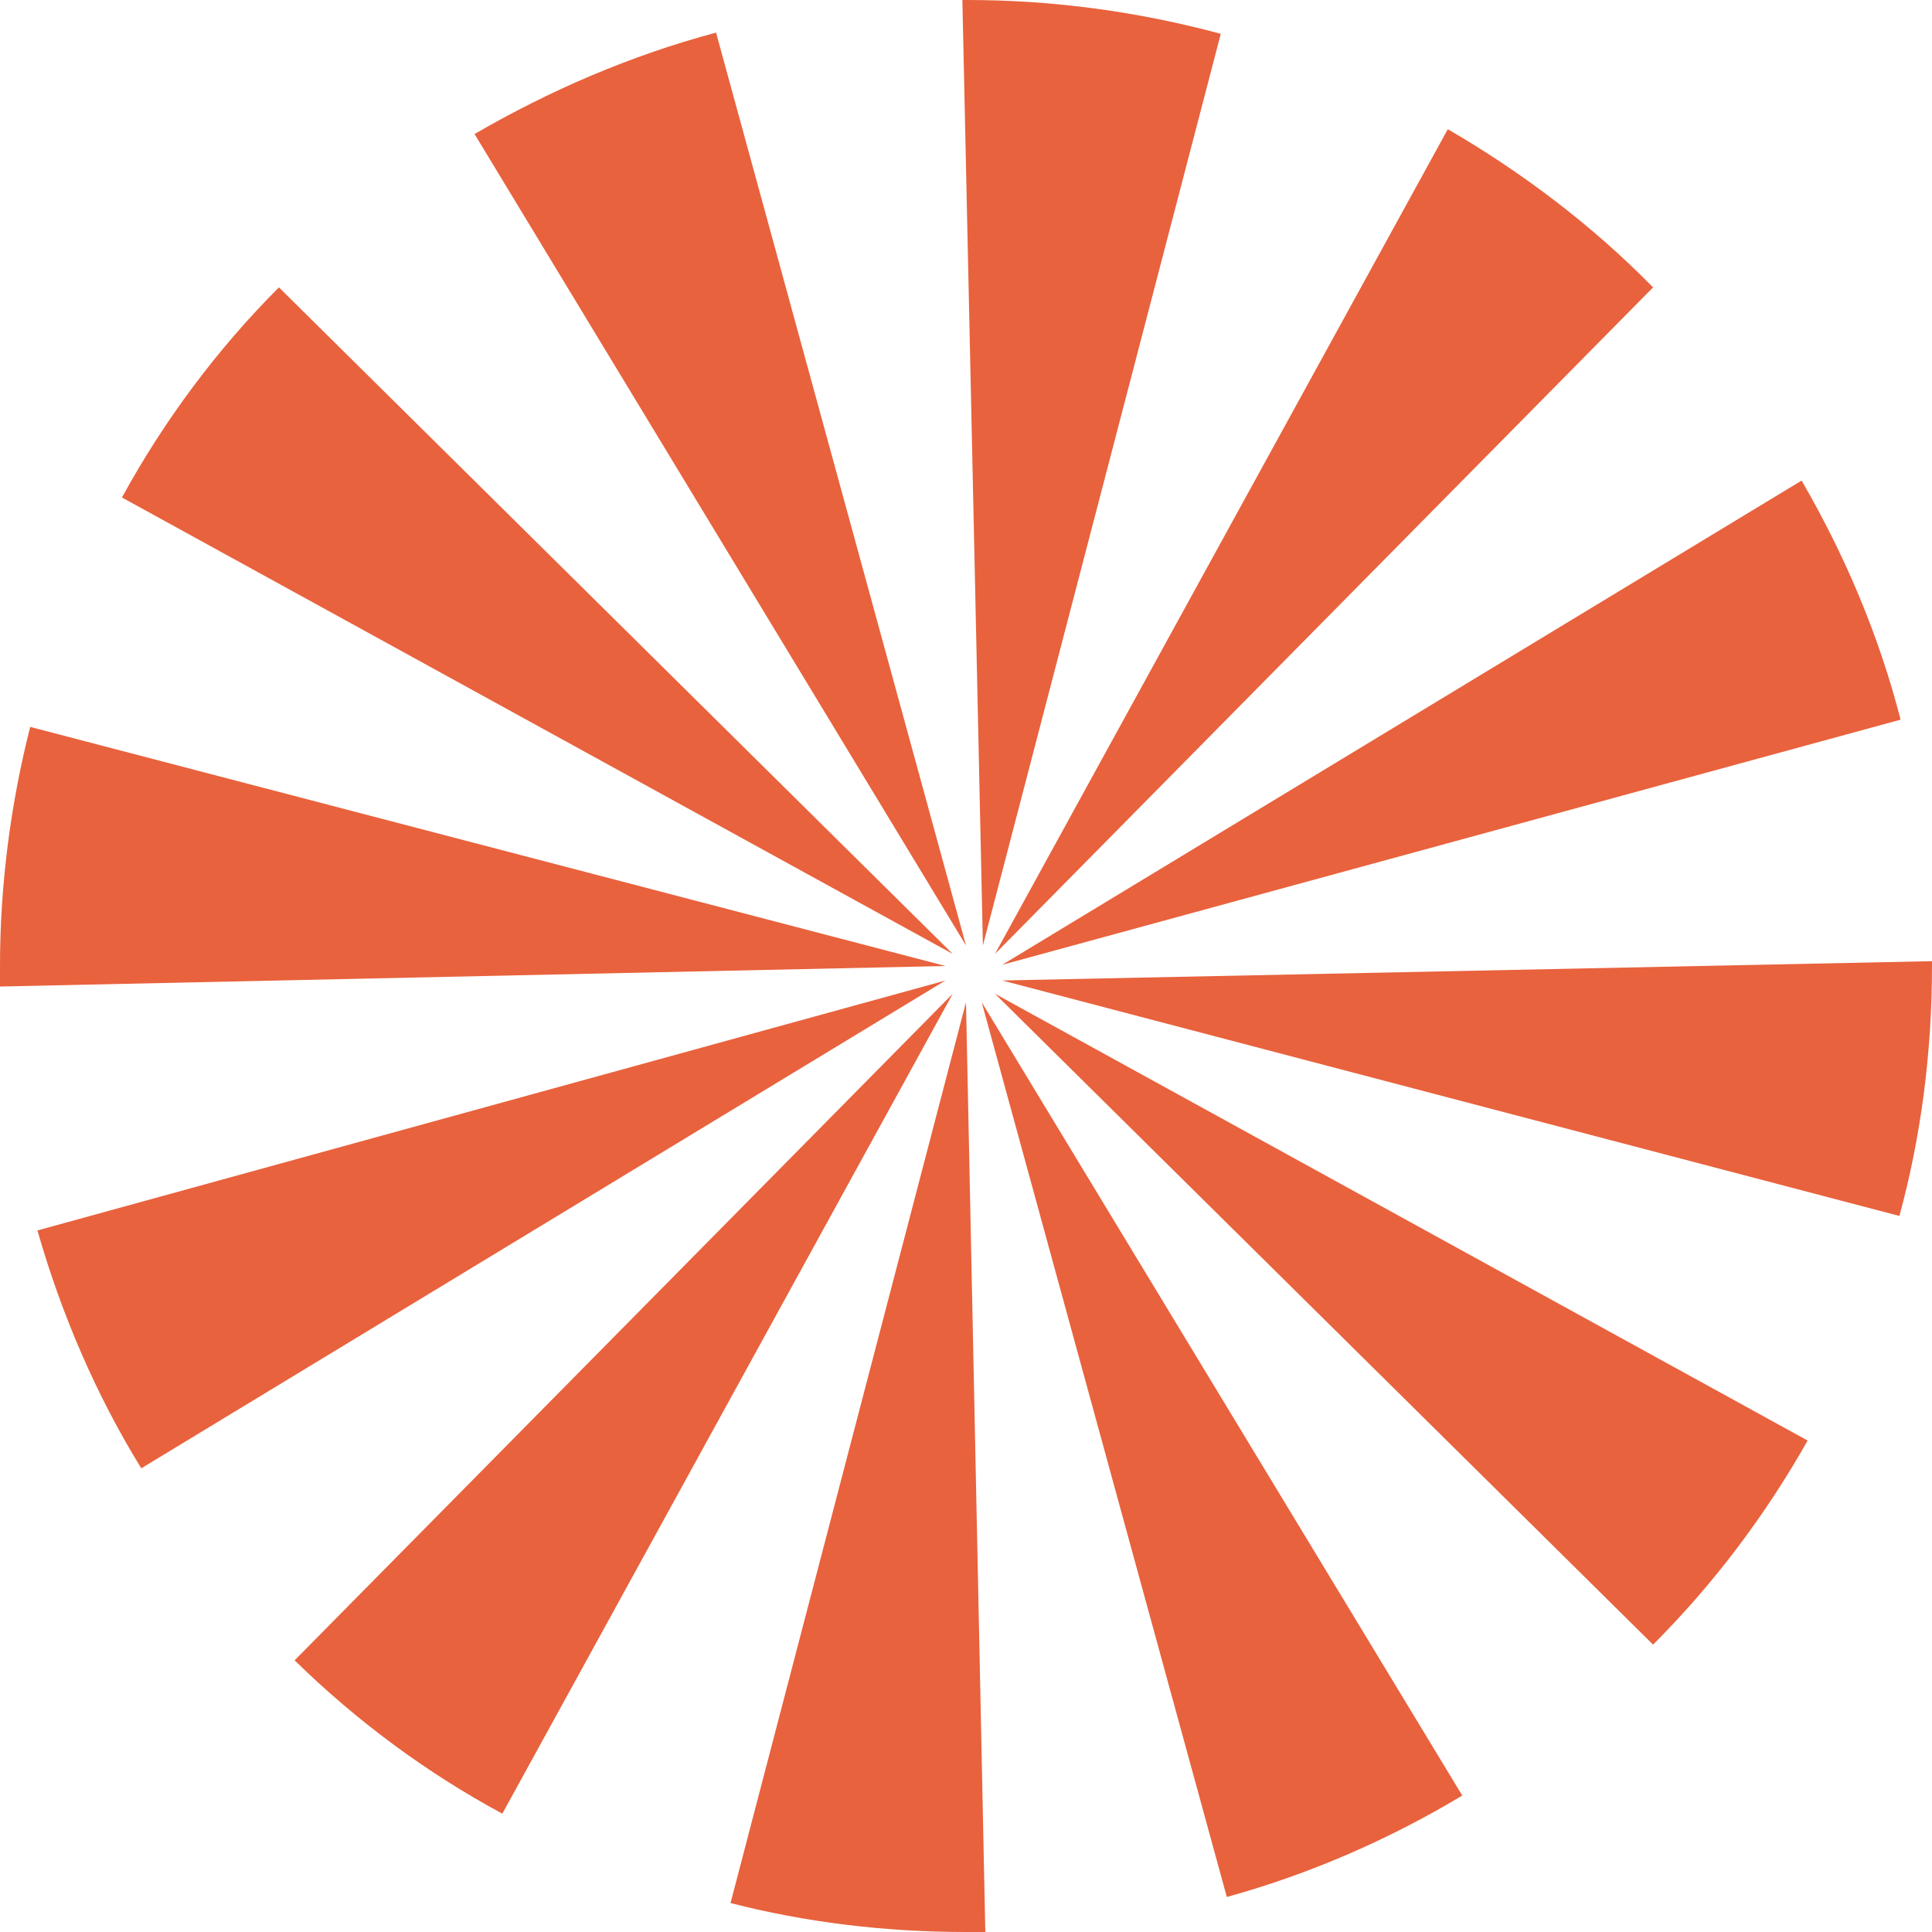<svg preserveAspectRatio="xMidYMid meet" data-bbox="20.2 19.5 160 160" viewBox="20.2 19.5 160 160" height="200" width="200" xmlns="http://www.w3.org/2000/svg" data-type="color" role="img" aria-label="Homepage"><defs><style>#comp-kybm5l6w svg [data-color="1"] {fill: #E8623D;}</style></defs>
    <g>
        <path d="M121.3 22.3c-6.7-1.8-13.7-2.8-21-2.8h-.4l1.7 78.3 19.7-75.5z" fill="#e8623d" data-color="1"></path>
        <path d="M79.5 22.2c-7.1 1.9-13.8 4.8-20 8.4l40.7 67.2-20.7-75.6z" fill="#e8623d" data-color="1"></path>
        <path d="M43.3 43.3c-5.1 5.1-9.5 11-13 17.4l68.8 37.8-55.8-55.2z" fill="#e8623d" data-color="1"></path>
        <path d="M22.7 79.7c-1.6 6.3-2.5 13-2.5 19.8v1.7l78.3-1.7-75.8-19.8z" fill="#e8623d" data-color="1"></path>
        <path d="M23.3 121.4c2 7 4.9 13.7 8.6 19.7l66.6-40.4-75.2 20.7z" fill="#e8623d" data-color="1"></path>
        <path d="M44.6 157c5.1 5 10.9 9.3 17.2 12.7l37.3-67.9L44.6 157z" fill="#e8623d" data-color="1"></path>
        <path d="M80.7 177.1c6.2 1.6 12.8 2.4 19.5 2.4h1.6l-1.6-77-19.5 74.6z" fill="#e8623d" data-color="1"></path>
        <path d="M121.8 176.6c6.9-1.9 13.5-4.8 19.5-8.4l-39.8-65.7 20.3 74.1z" fill="#e8623d" data-color="1"></path>
        <path d="M157.1 155.7c5-5 9.3-10.7 12.8-16.9l-67.3-37 54.5 53.9z" fill="#e8623d" data-color="1"></path>
        <path d="M177.5 120.2c1.8-6.6 2.7-13.6 2.7-20.7v-.4l-77 1.6 74.3 19.5z" fill="#e8623d" data-color="1"></path>
        <path d="M177.6 79.1c-1.8-7-4.6-13.6-8.2-19.8l-66.2 40.1 74.4-20.3z" fill="#e8623d" data-color="1"></path>
        <path d="M157.1 43.3c-5-5.1-10.8-9.5-17-13.1l-37.5 68.3 54.5-55.2z" fill="#e8623d" data-color="1"></path>
    </g>
</svg>